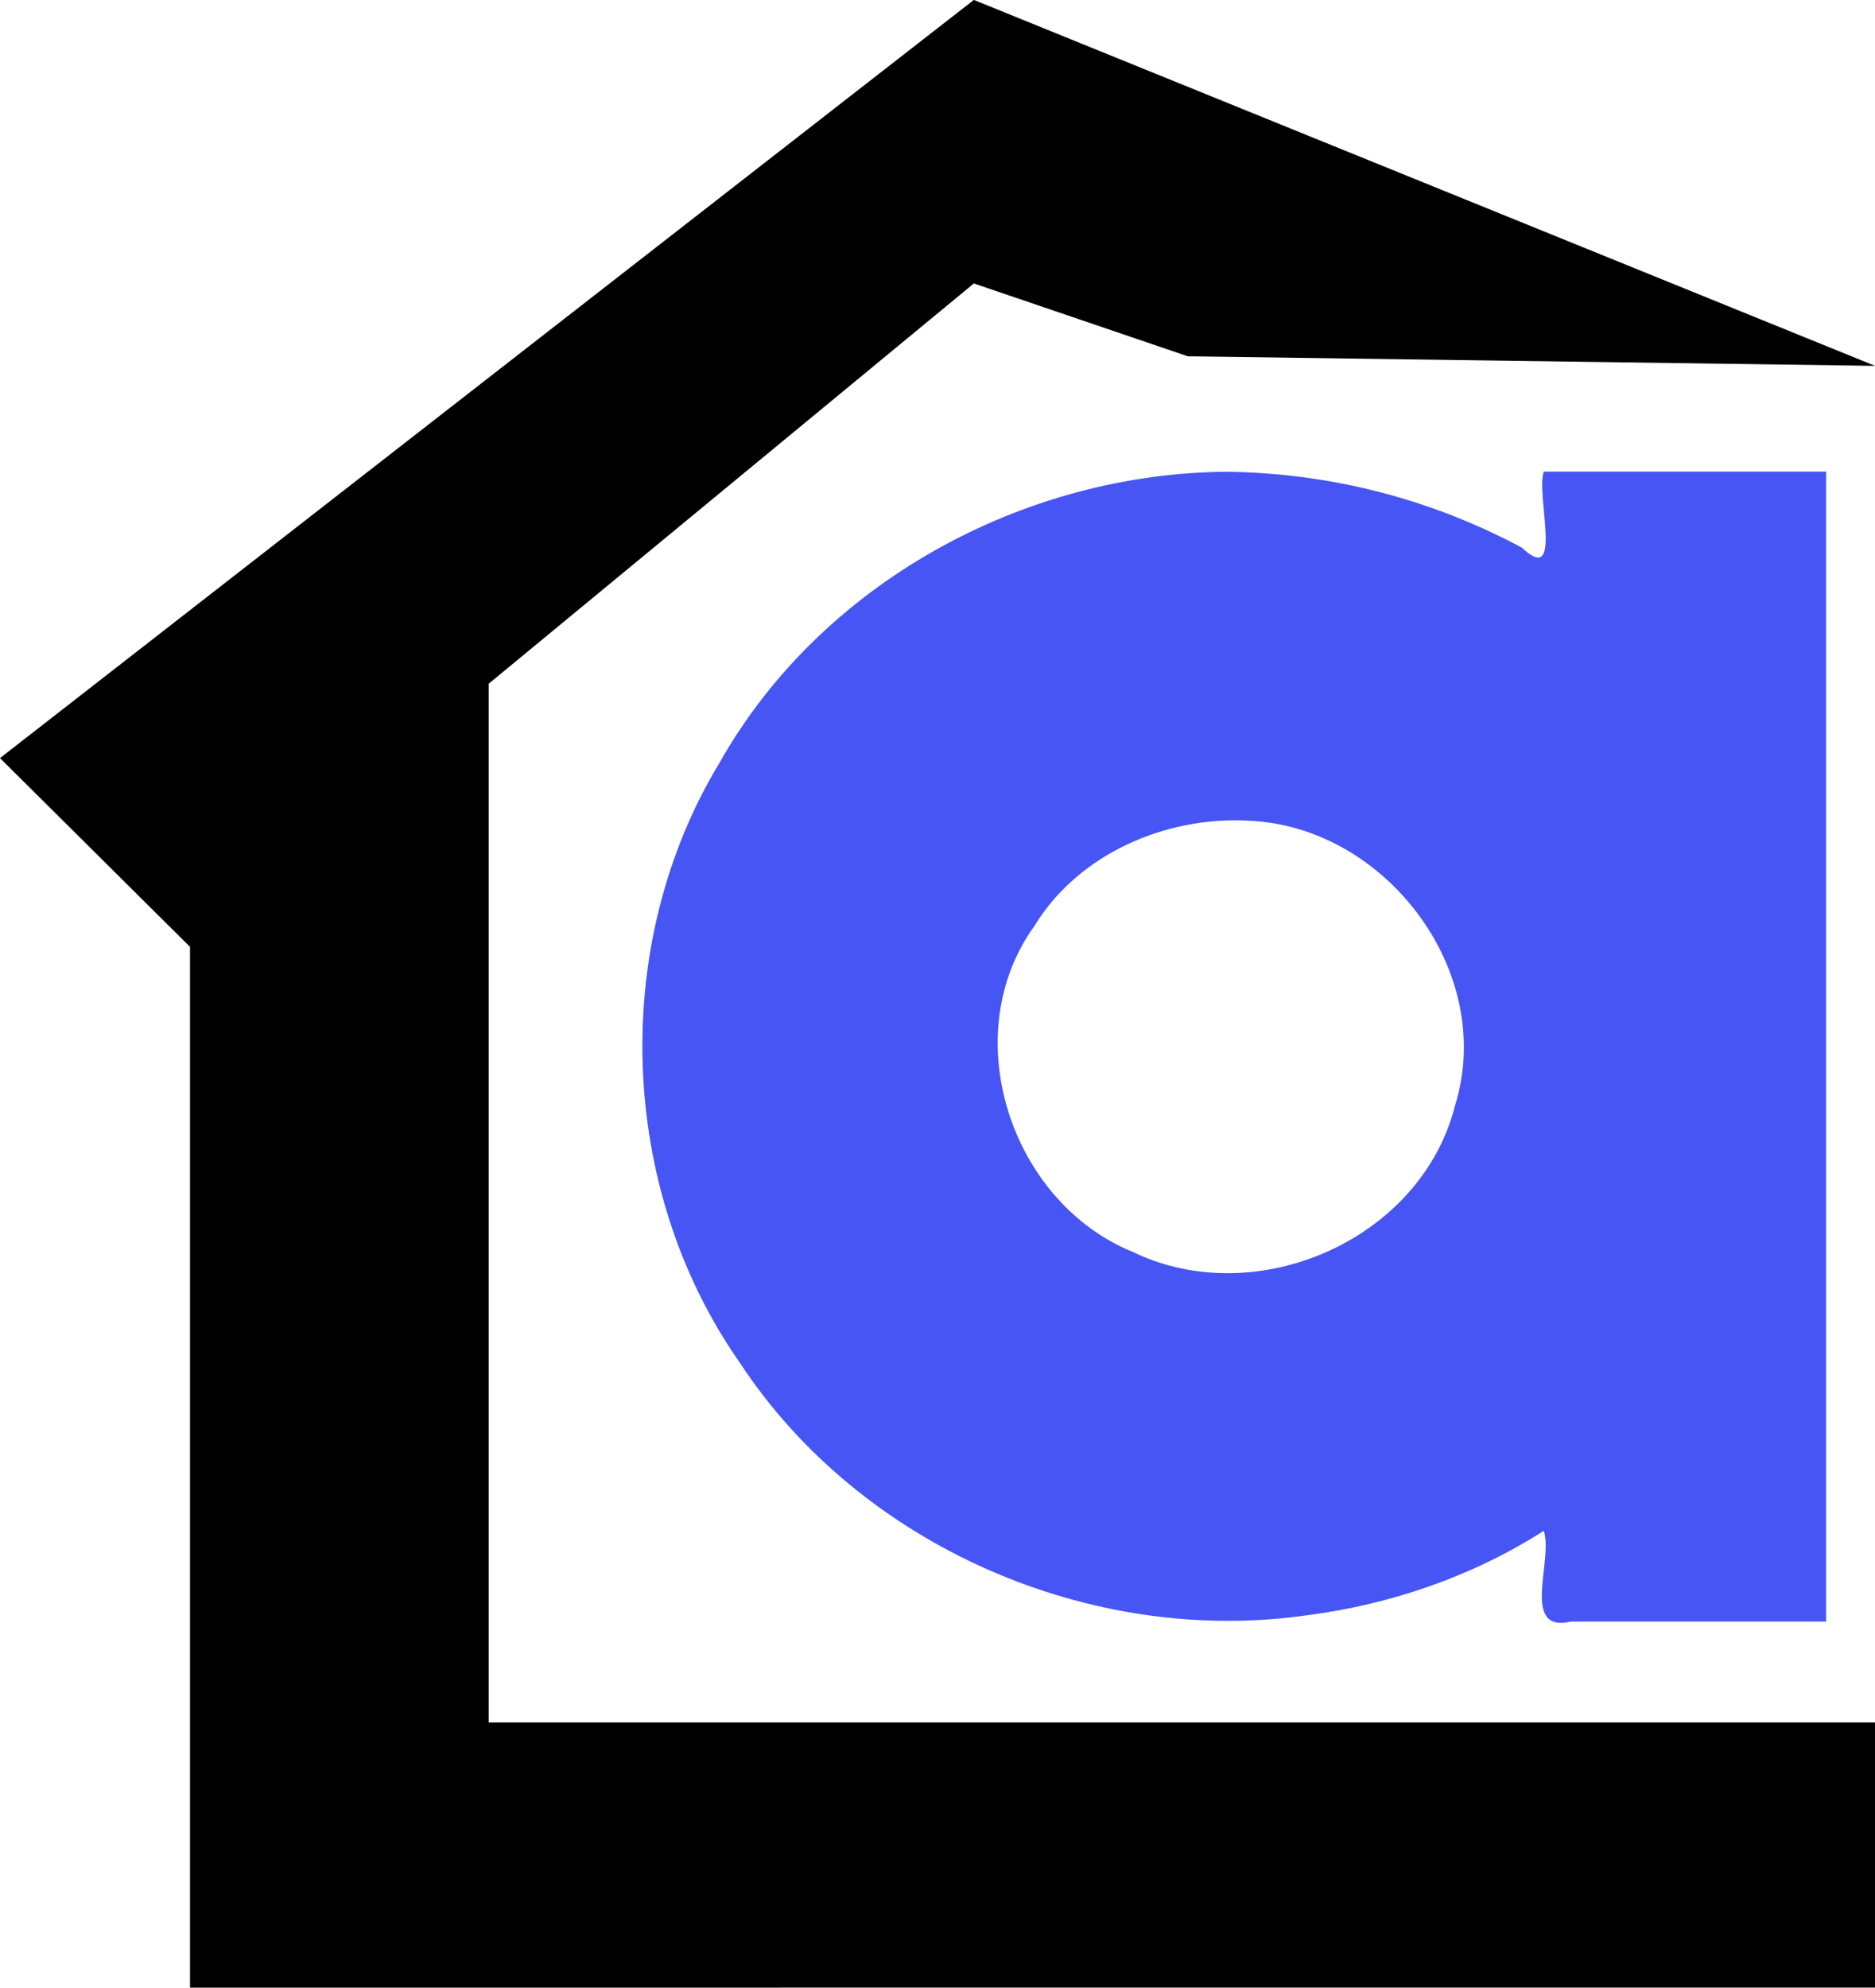 <?xml version="1.0" encoding="UTF-8" standalone="no"?>
<!-- Created with Inkscape (http://www.inkscape.org/) -->

<svg
   width="27.49mm"
   height="29.135mm"
   viewBox="0 0 27.49 29.135"
   version="1.1"
   id="svg45106"
   inkscape:version="1.1.2 (0a00cf5339, 2022-02-04)"
   sodipodi:docname="logo-sm.svg"
   xmlns:inkscape="http://www.inkscape.org/namespaces/inkscape"
   xmlns:sodipodi="http://sodipodi.sourceforge.net/DTD/sodipodi-0.dtd"
   xmlns="http://www.w3.org/2000/svg"
   xmlns:svg="http://www.w3.org/2000/svg">
  <sodipodi:namedview
     id="namedview45108"
     pagecolor="#ffffff"
     bordercolor="#666666"
     borderopacity="1.0"
     inkscape:pageshadow="2"
     inkscape:pageopacity="0.0"
     inkscape:pagecheckerboard="0"
     inkscape:document-units="mm"
     showgrid="false"
     fit-margin-top="0"
     fit-margin-left="0"
     fit-margin-right="0"
     fit-margin-bottom="0"
     inkscape:zoom="0.61647026"
     inkscape:cx="112.73861"
     inkscape:cy="37.30918"
     inkscape:window-width="1920"
     inkscape:window-height="1015"
     inkscape:window-x="1920"
     inkscape:window-y="36"
     inkscape:window-maximized="1"
     inkscape:current-layer="layer1" />
  <defs
     id="defs45103" />
  <g
     inkscape:label="Layer 1"
     inkscape:groupmode="layer"
     id="layer1"
     transform="translate(-75.097,-138.654)">
    <g
       id="g45186"
       inkscape:export-filename="/home/georgios/Projects/GGY/material/logo-sm.png"
       inkscape:export-xdpi="96"
       inkscape:export-ydpi="96">
      <path
         id="path54663-3"
         style="fill:#000000;fill-opacity:0.998;stroke-width:0.433"
         class="line"
         d="m 75.097,149.766 2.786,2.767 v 2.821 12.434 h 4.638 l 20.066,-2e-4 v -3.886 H 82.262 v -15.226 l 7.113,-5.867 3.138,1.068 10.075,0.14 -13.213,-5.364 z"
         sodipodi:nodetypes="cccccccccccccc"
         inkscape:export-filename="/home/georgios/Projects/GGY/material/alpha.png"
         inkscape:export-xdpi="96"
         inkscape:export-ydpi="96" />
      <path
         id="path32204"
         style="fill:#4655f3;fill-opacity:0.998;stroke-width:0.071;stroke-miterlimit:4;stroke-dasharray:none"
         d="m 93.089,145.569 c -2.994,0.018 -5.96,1.638 -7.442,4.264 -1.612,2.659 -1.491,6.243 0.294,8.791 1.765,2.692 5.149,4.163 8.326,3.705 1.221,-0.158 2.426,-0.572 3.464,-1.237 0.144,0.432 -0.35,1.504 0.4,1.33 1.246,-10e-6 2.492,0 3.739,0 0,-5.618 0,-11.237 0,-16.855 -1.38,0 -2.759,0 -4.139,0 -0.119,0.348 0.296,1.699 -0.32,1.115 -1.336,-0.715 -2.807,-1.093 -4.322,-1.113 z m 0.314,5.115 c 2.013,0.08 3.635,2.222 3.027,4.174 -0.495,1.968 -2.914,3.023 -4.723,2.147 -1.797,-0.73 -2.597,-3.18 -1.445,-4.777 0.646,-1.06 1.924,-1.61 3.141,-1.545 z" />
    </g>
  </g>
</svg>

